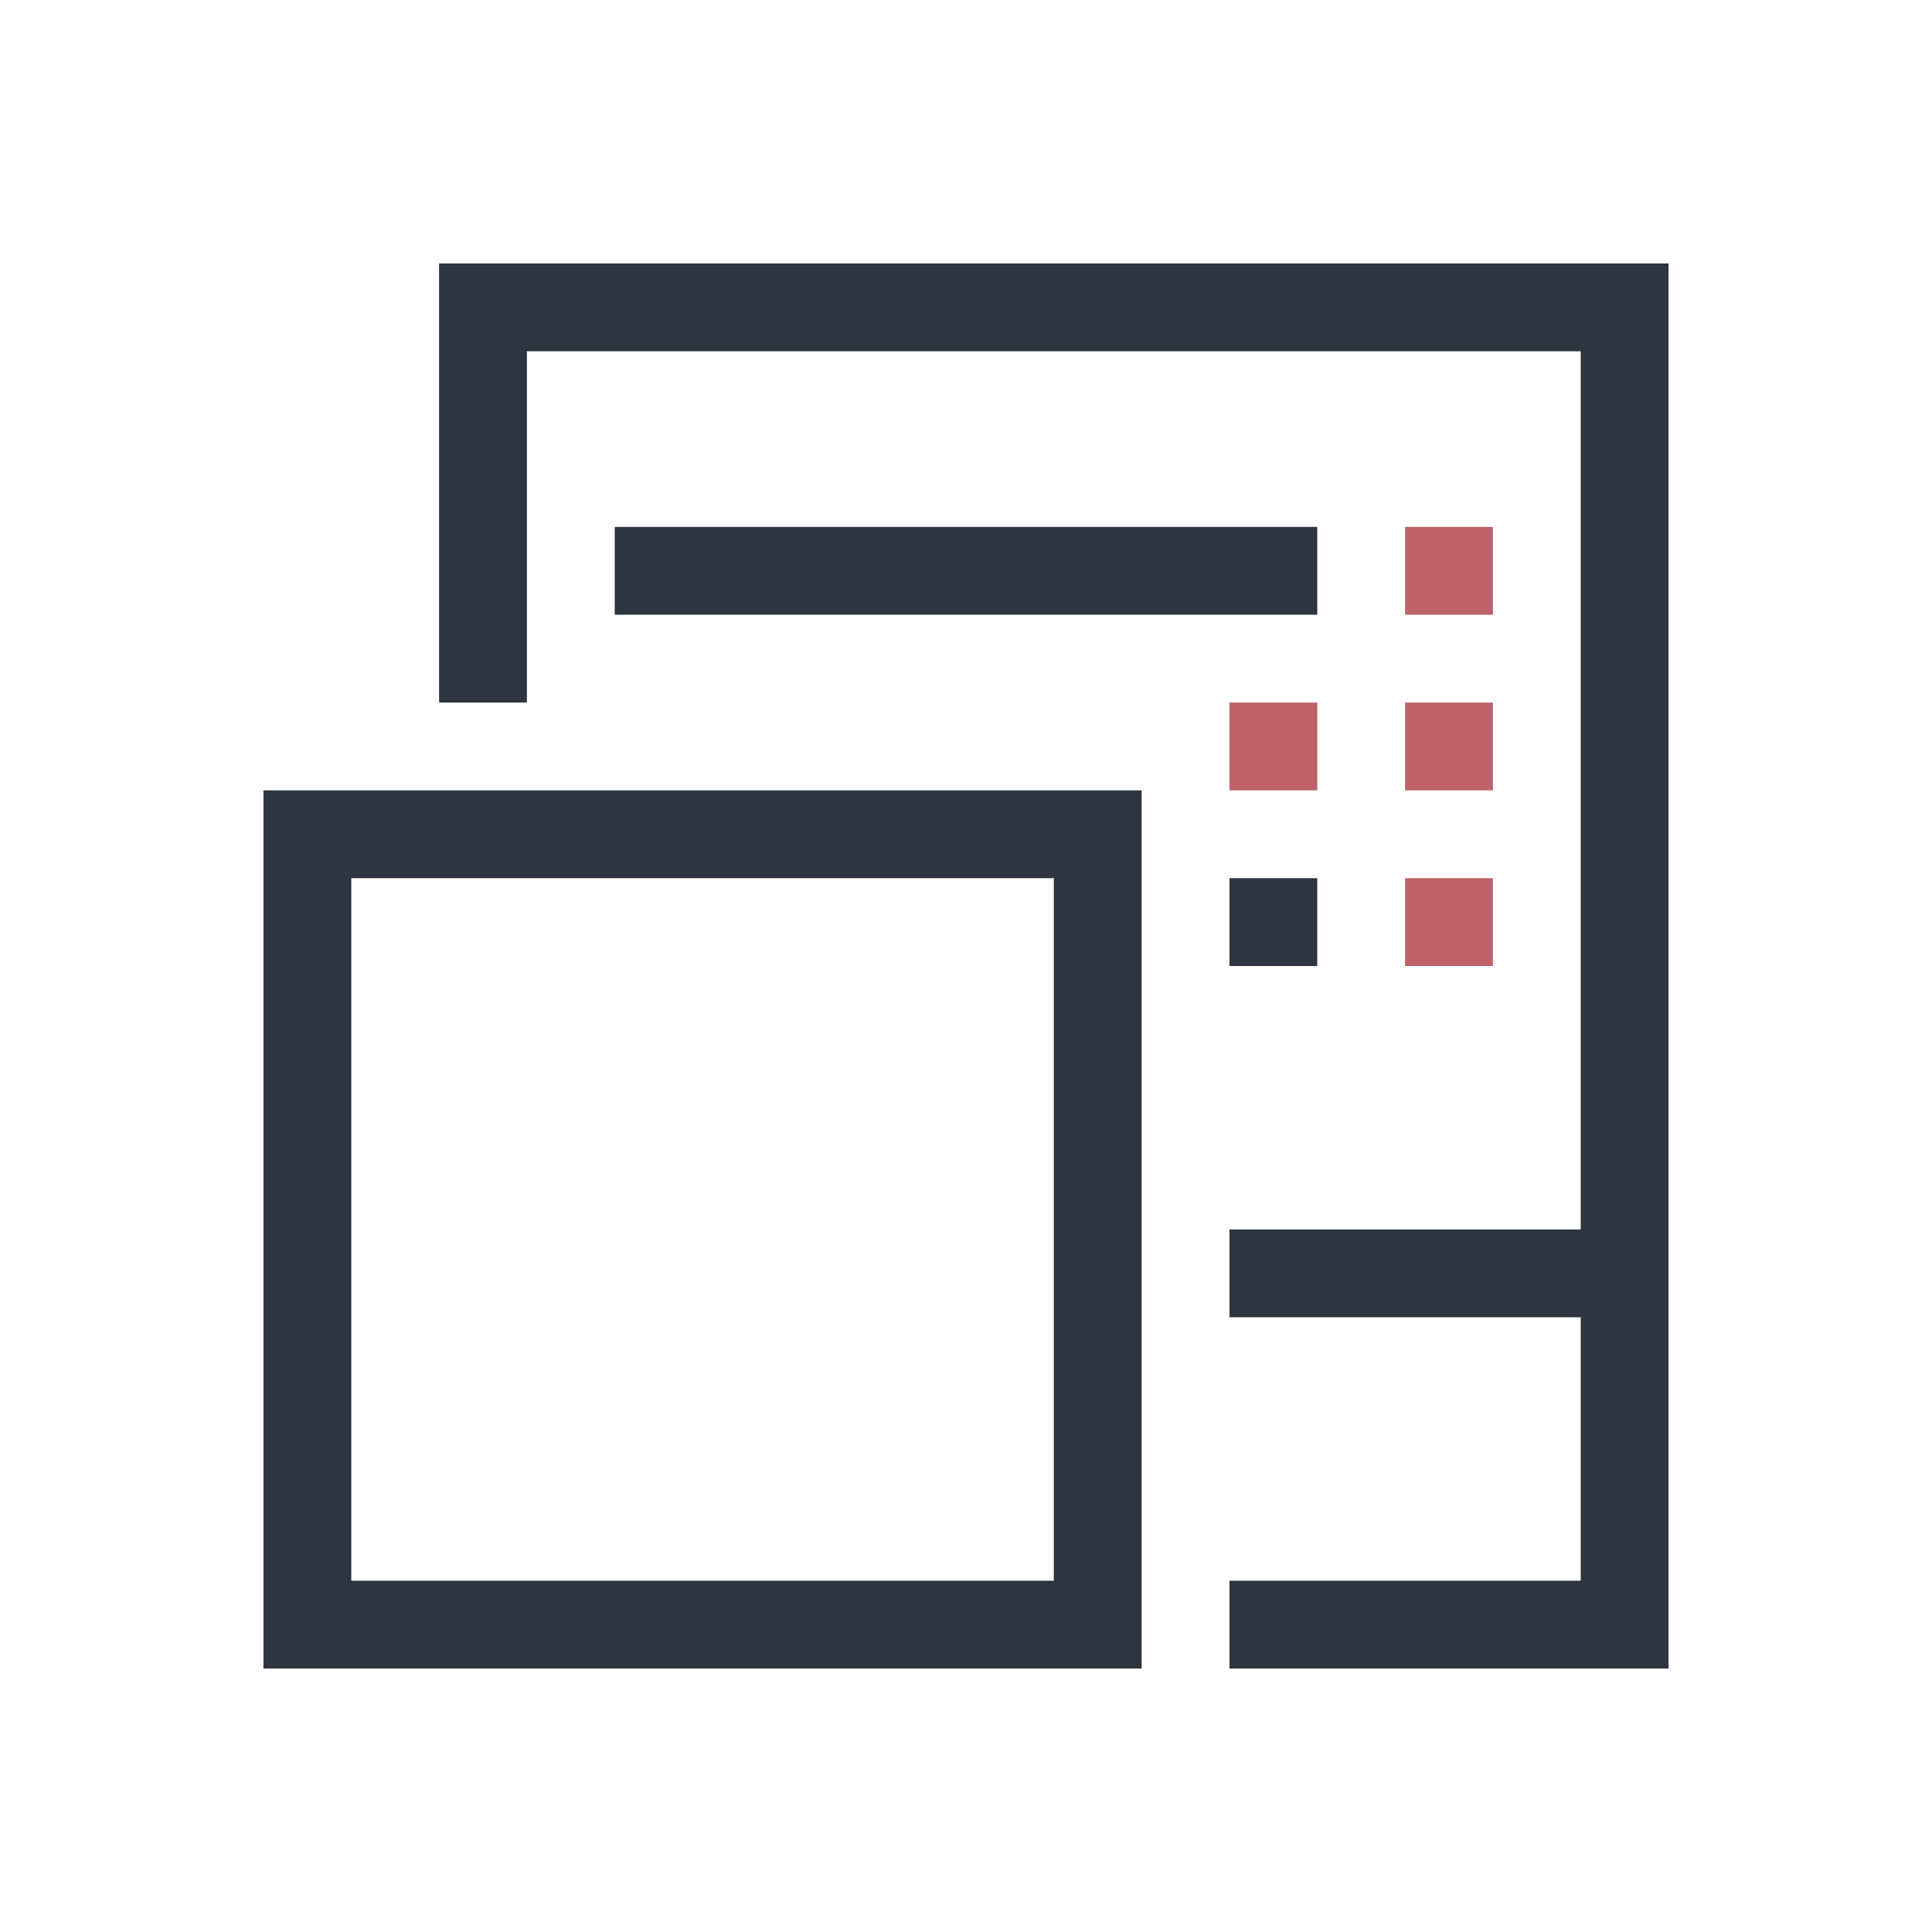 <svg viewBox="0 0 22 22" xmlns="http://www.w3.org/2000/svg">
 <defs>
  <style id="current-color-scheme" type="text/css">
   .ColorScheme-Text { color:#2e3440; } .ColorScheme-Highlight { color:#88c0d0; } .ColorScheme-NeutralText { color:#d08770; } .ColorScheme-PositiveText { color:#a3be8c; } .ColorScheme-NegativeText { color:#bf616a; }
  </style>
 </defs>
 <path class="ColorScheme-Text" d="m5 3v5h1v-4h12v10h-4v1h4v3h-4v1h5v-16zm2 3v1h8v-1zm-4 3v10h10v-10zm1 1h8v8h-8zm10 0v1h1v-1z" fill="currentColor"/>
 <path class="ColorScheme-NegativeText" d="m16 6v1h1v-1zm-2 2v1h1v-1zm2 0v1h1v-1zm0 2v1h1v-1z" fill="currentColor" stroke-width=".632"/>
</svg>
